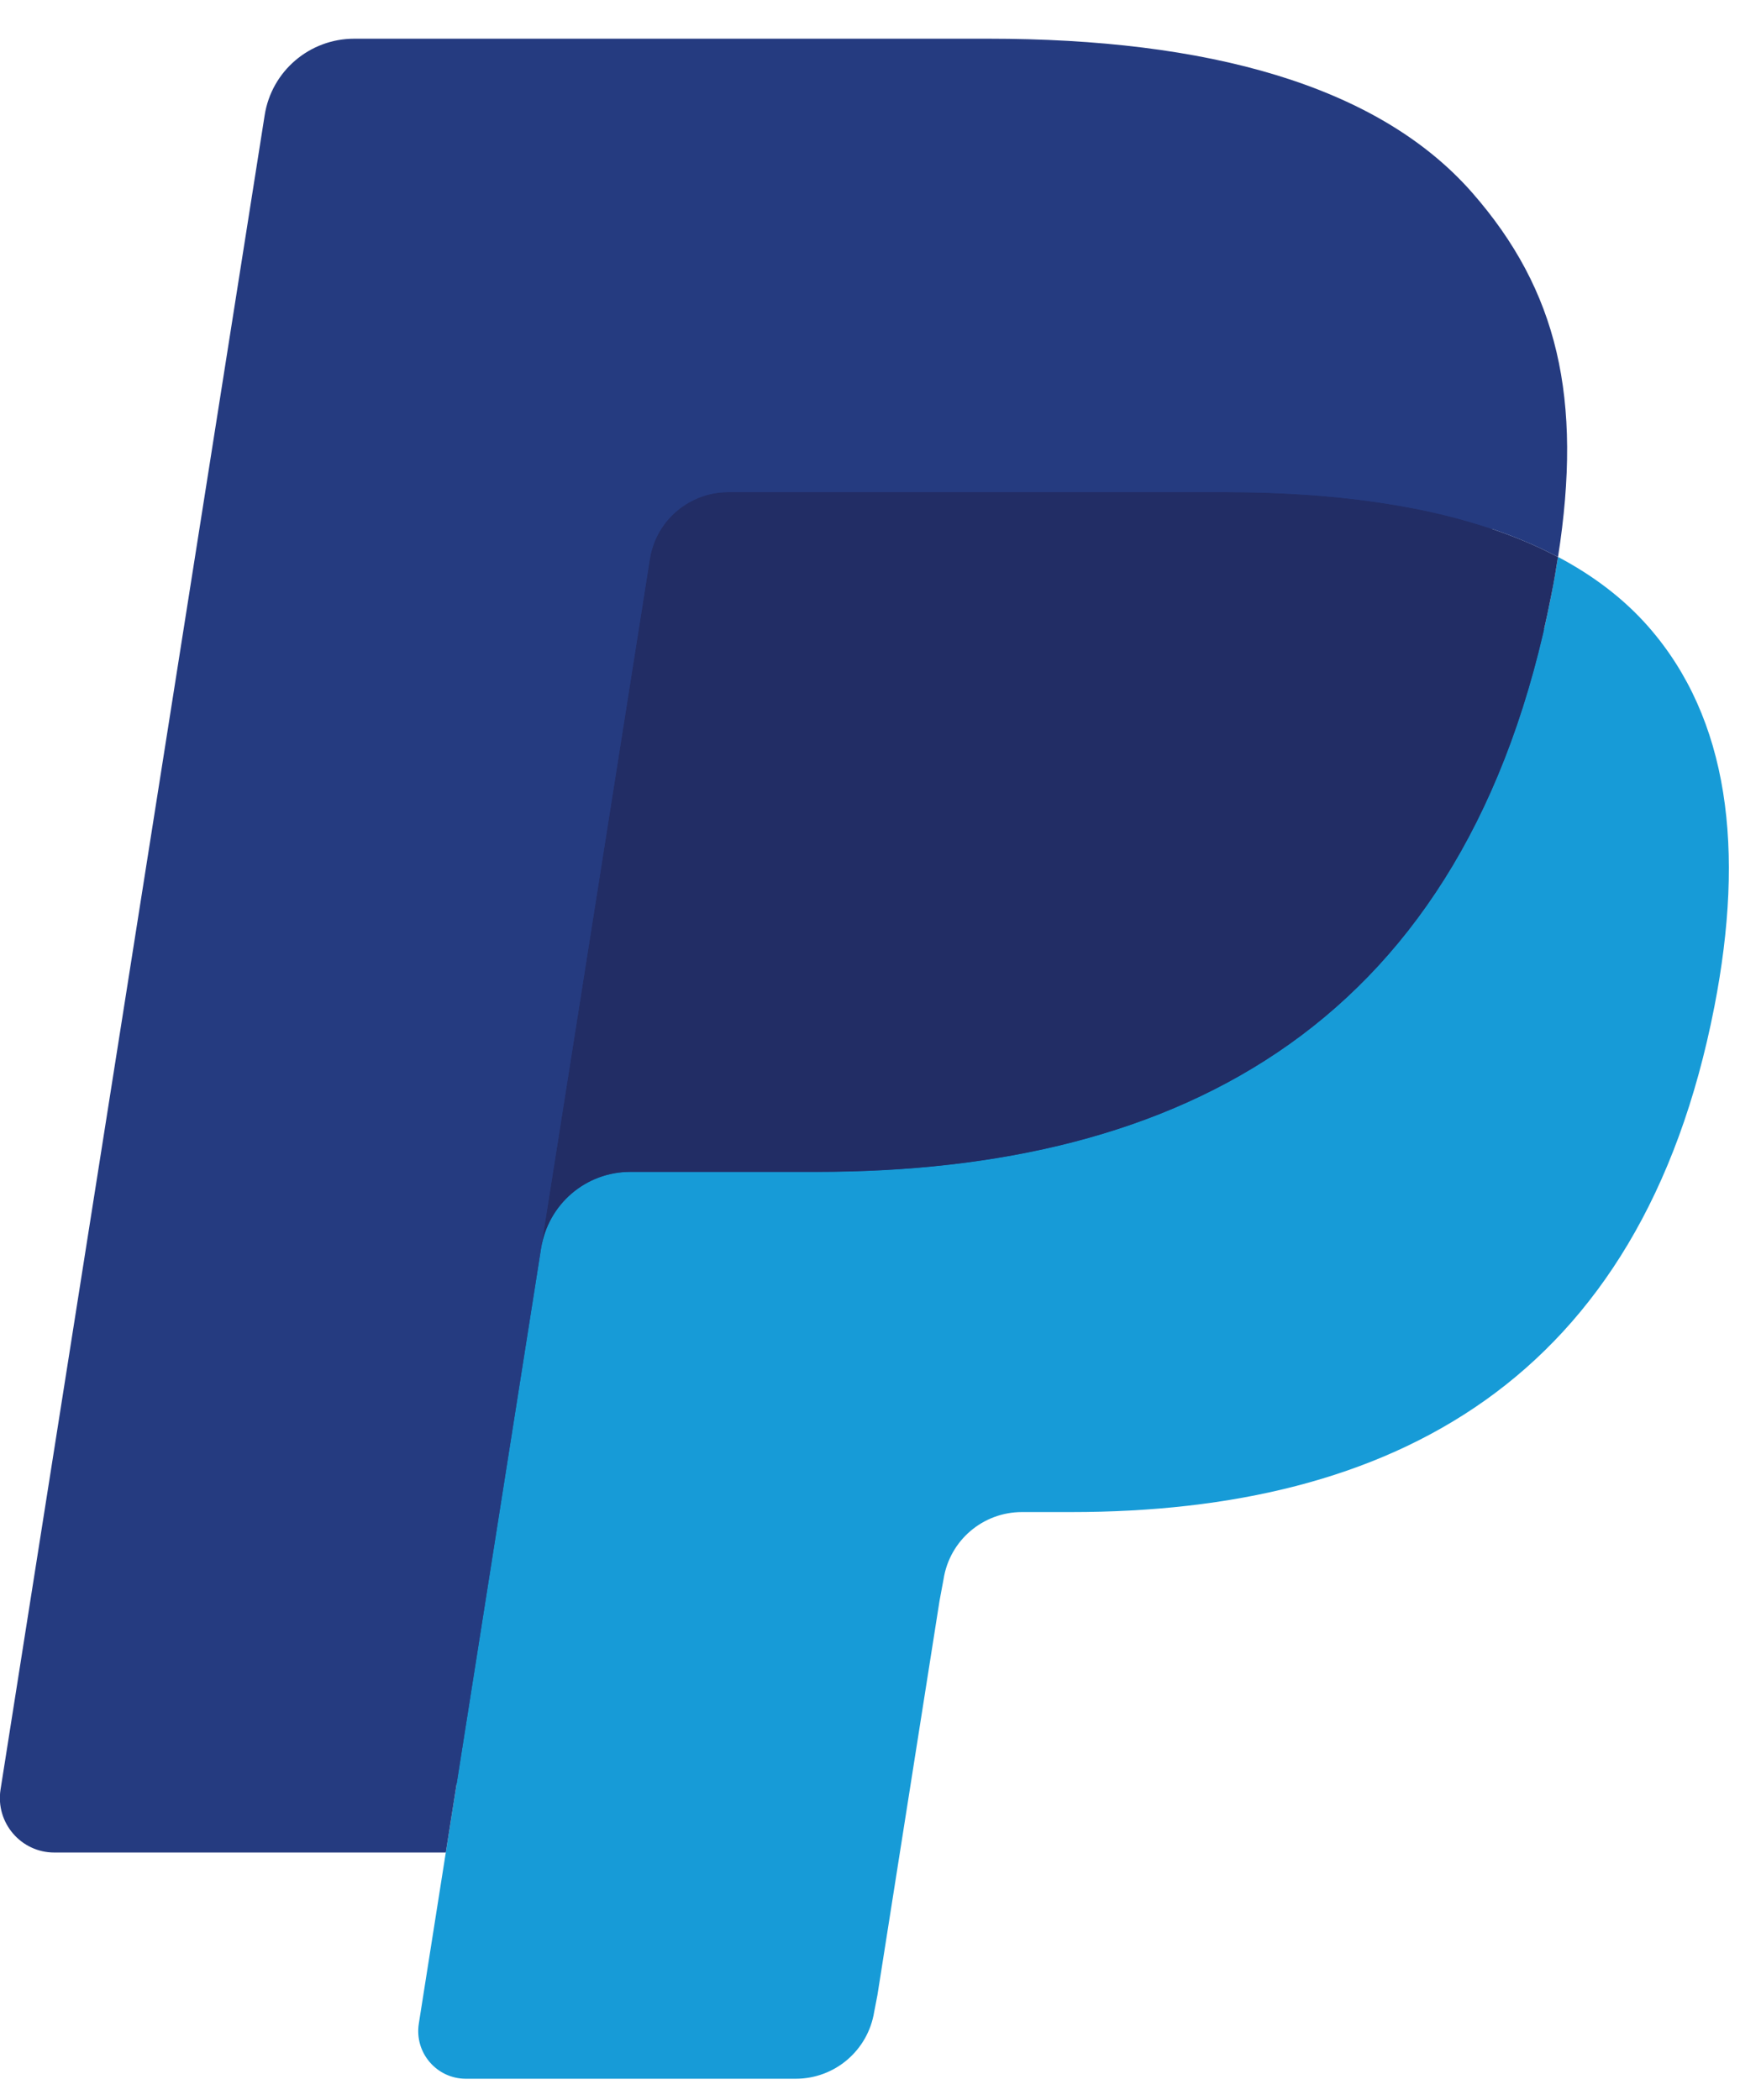 <svg width="29" height="35" viewBox="0 0 29 35" fill="none" xmlns="http://www.w3.org/2000/svg">
<path d="M8.184 33.492L8.774 29.75L7.461 29.719H1.193L5.549 2.101C5.563 2.017 5.607 1.94 5.671 1.884C5.735 1.829 5.817 1.799 5.903 1.799H16.471C19.98 1.799 22.401 2.529 23.665 3.97C24.258 4.646 24.635 5.352 24.818 6.13C25.009 6.946 25.012 7.92 24.826 9.109L24.812 9.195V9.957L25.405 10.293C25.904 10.558 26.3 10.861 26.605 11.208C27.111 11.786 27.439 12.52 27.578 13.391C27.721 14.287 27.674 15.353 27.439 16.559C27.169 17.948 26.732 19.157 26.141 20.146C25.598 21.057 24.907 21.813 24.085 22.399C23.301 22.956 22.369 23.378 21.316 23.648C20.295 23.914 19.131 24.049 17.855 24.049H17.032C16.444 24.049 15.873 24.26 15.425 24.64C14.975 25.028 14.678 25.557 14.586 26.136L14.524 26.473L13.483 33.07L13.436 33.312C13.424 33.389 13.402 33.427 13.37 33.453C13.342 33.477 13.302 33.492 13.262 33.492H8.184Z" fill="#253B80"/>
<path d="M25.966 9.281C25.935 9.483 25.898 9.689 25.858 9.901C24.464 17.056 19.696 19.528 13.607 19.528H10.506C9.761 19.528 9.134 20.069 9.018 20.804L7.43 30.872L6.98 33.726C6.905 34.208 7.277 34.643 7.764 34.643H13.263C13.914 34.643 14.467 34.17 14.57 33.527L14.624 33.248L15.659 26.677L15.726 26.317C15.827 25.672 16.381 25.199 17.033 25.199H17.855C23.183 25.199 27.354 23.036 28.573 16.776C29.082 14.161 28.819 11.977 27.471 10.442C27.064 9.979 26.558 9.594 25.966 9.281Z" fill="#179BD7"/>
<path d="M24.508 8.701C24.295 8.639 24.076 8.583 23.85 8.532C23.624 8.483 23.392 8.439 23.153 8.401C22.317 8.265 21.401 8.201 20.42 8.201H12.136C11.932 8.201 11.739 8.247 11.565 8.331C11.183 8.514 10.899 8.876 10.83 9.319L9.068 20.48L9.018 20.805C9.134 20.071 9.761 19.53 10.506 19.53H13.607C19.696 19.53 24.464 17.057 25.858 9.902C25.9 9.691 25.935 9.484 25.966 9.283C25.614 9.096 25.232 8.936 24.82 8.799C24.719 8.766 24.614 8.733 24.508 8.701Z" fill="#222D65"/>
<path d="M10.83 9.319C10.899 8.876 11.183 8.514 11.565 8.332C11.739 8.248 11.932 8.202 12.136 8.202H20.419C21.4 8.202 22.316 8.267 23.152 8.402C23.391 8.44 23.623 8.484 23.85 8.534C24.075 8.584 24.295 8.641 24.508 8.703C24.614 8.734 24.718 8.767 24.821 8.799C25.232 8.936 25.614 9.097 25.967 9.283C26.381 6.638 25.963 4.838 24.534 3.208C22.957 1.413 20.113 0.645 16.472 0.645H5.904C5.16 0.645 4.526 1.185 4.411 1.921L0.009 29.823C-0.077 30.375 0.348 30.873 0.905 30.873H7.43L9.068 20.48L10.83 9.319Z" fill="#253B80"/>
</svg>

